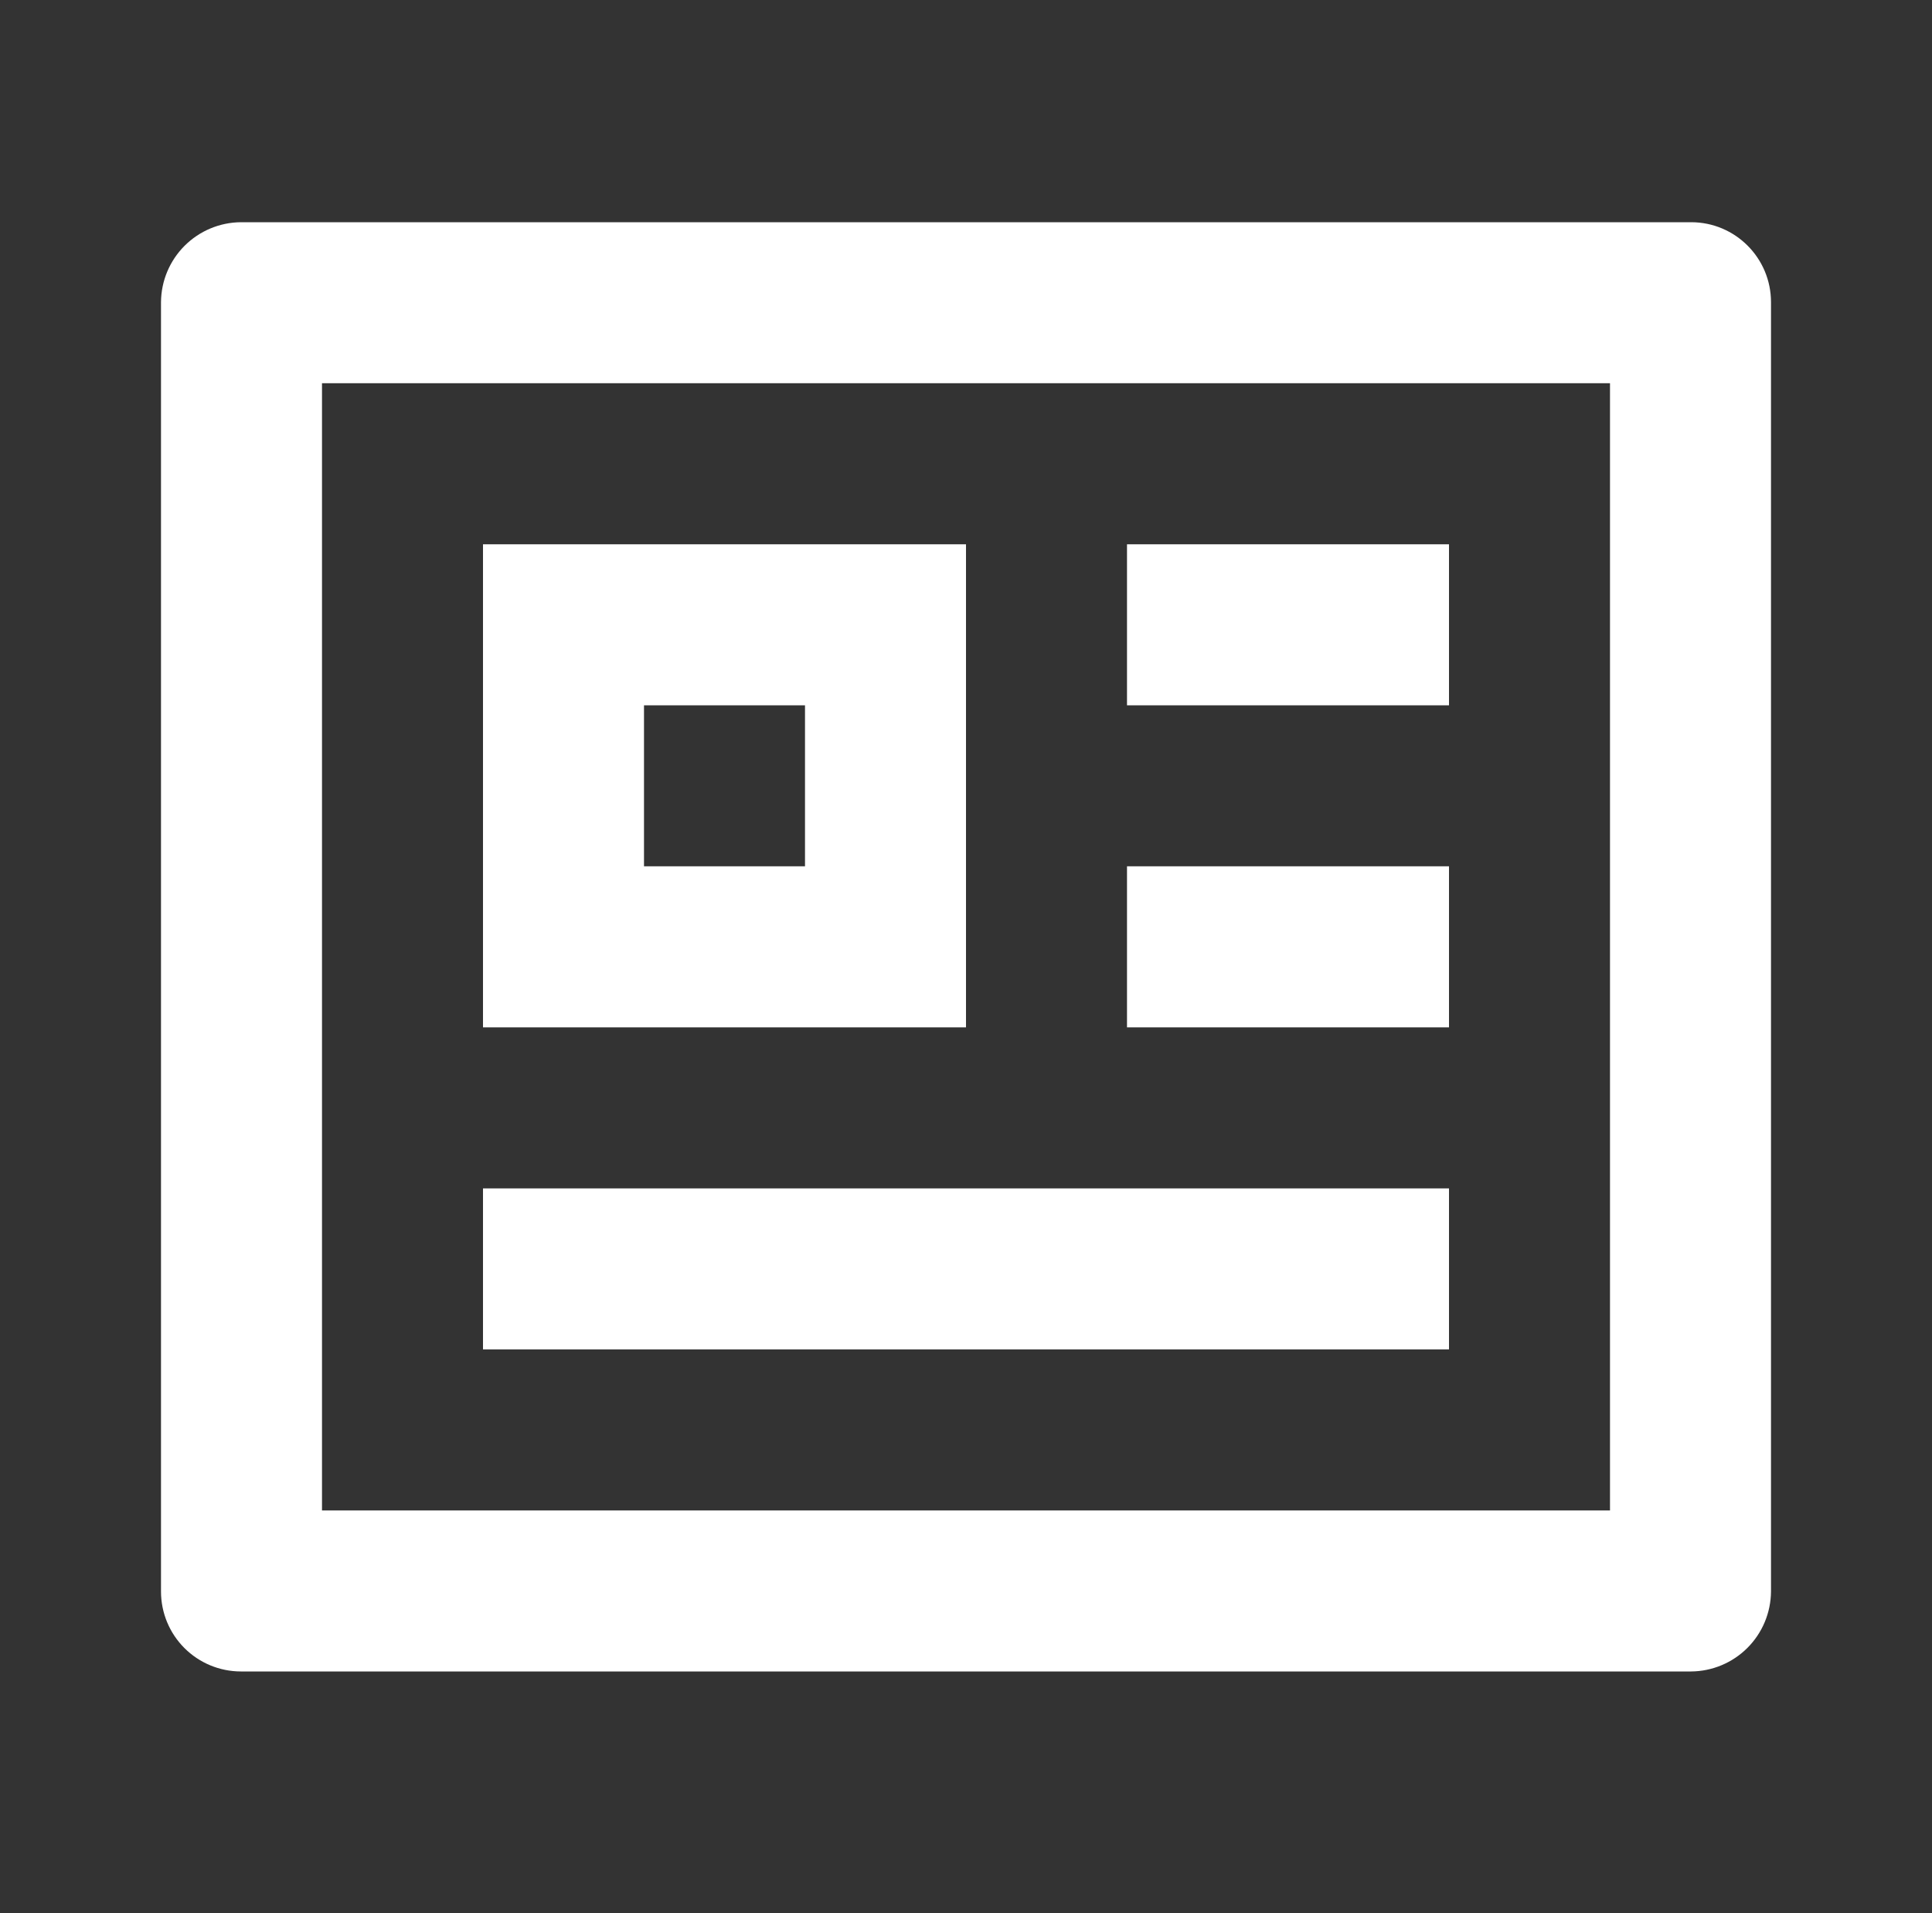 <svg width="300" height="297" viewBox="0 0 300 297" fill="none" xmlns="http://www.w3.org/2000/svg">
<rect x="0" y="0" width="300" height="297" fill="#333333" stroke="none"/>
<path d="M25 46.913C25.023 43.63 26.336 40.488 28.656 38.165C30.977 35.843 34.117 34.526 37.4 34.5H262.6C269.45 34.5 275 40.062 275 46.913V247.087C274.977 250.37 273.664 253.512 271.344 255.835C269.023 258.157 265.883 259.474 262.6 259.5H37.4C34.11 259.497 30.956 258.187 28.631 255.86C26.306 253.533 25 250.377 25 247.087V46.913ZM50 59.5V234.5H250V59.5H50ZM75 84.5H150V159.5H75V84.5ZM100 109.5V134.5H125V109.5H100ZM75 184.5H225V209.5H75V184.5ZM175 84.5H225V109.5H175V84.5ZM175 134.5H225V159.5H175V134.5Z" fill="white"/>
</svg>
